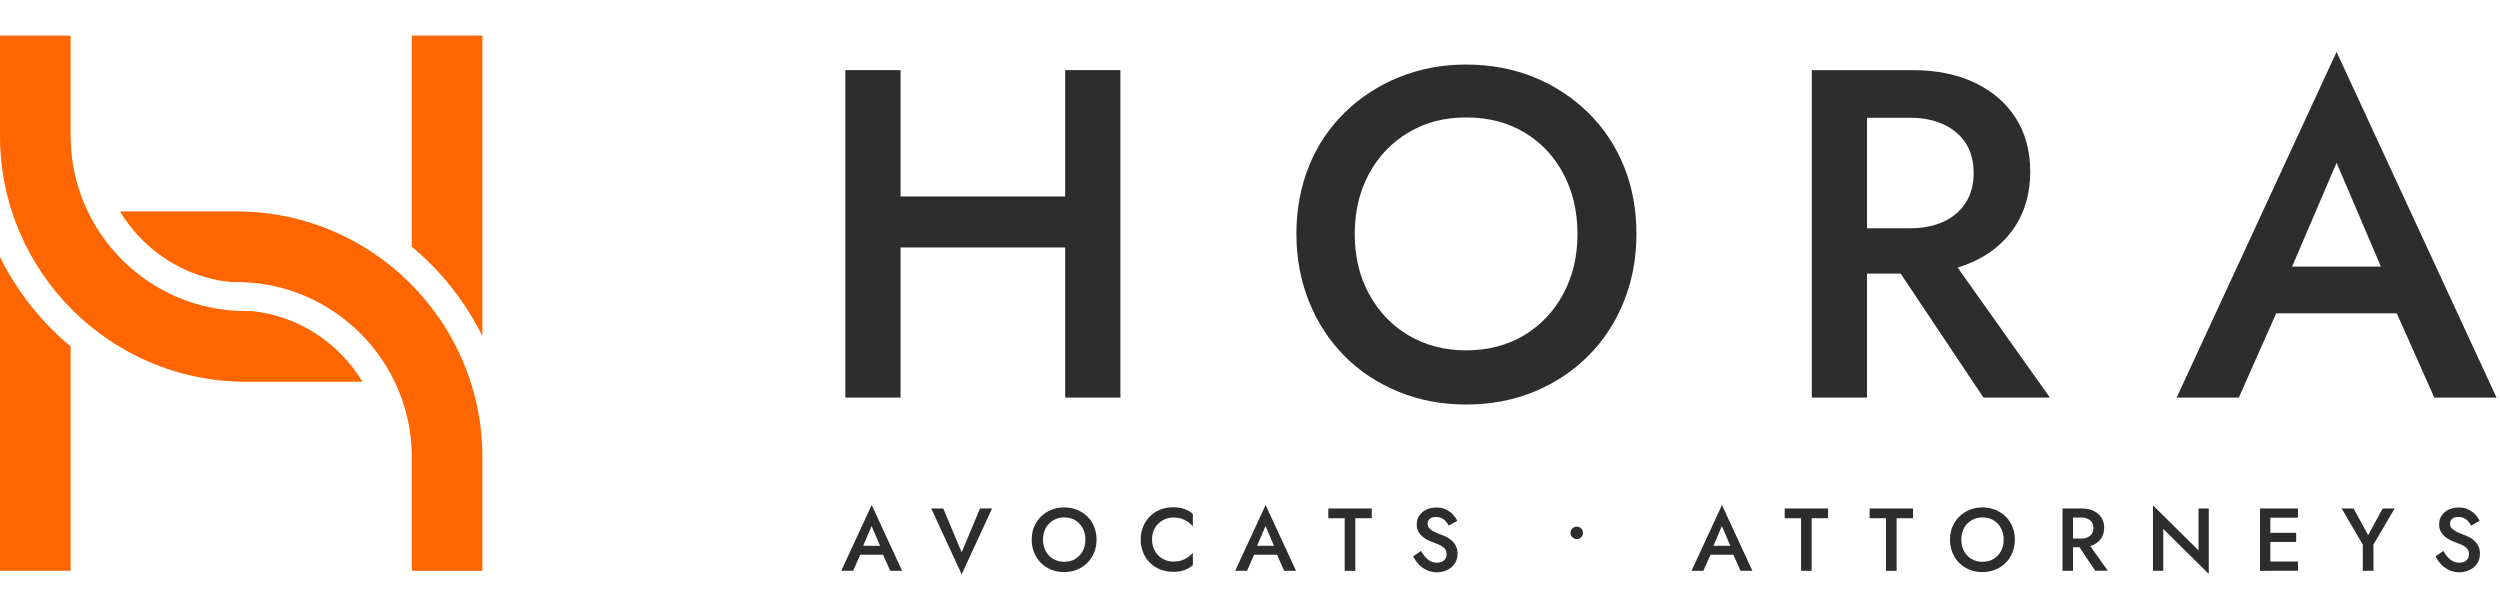 <svg width="1062" height="256" viewBox="0 0 1062 256" fill="none" xmlns="http://www.w3.org/2000/svg">
<path d="M204.93 142.8V15.12H174.93V104.79C187.41 115.17 197.67 128.13 204.93 142.83V142.8Z" fill="#FF6600"/>
<path d="M0 109.14V242.46H30V147.18C17.52 136.8 7.26 123.84 0 109.14Z" fill="#FF6600"/>
<path d="M104.4 162.15H153.96C144.09 145.77 126.96 134.22 107.01 132.15H104.4C63.39 132.15 30 98.76 30 57.75V15.12H0V57.75C0 115.32 46.83 162.15 104.4 162.15Z" fill="#FF6600"/>
<path d="M100.53 89.82H50.97C60.84 106.2 77.97 117.75 97.92 119.82H100.53C141.54 119.82 174.93 153.21 174.93 194.22V242.49H204.93V194.22C204.93 136.65 158.1 89.82 100.53 89.82Z" fill="#FF6600"/>
<path d="M382.56 29.79V168.9H359.1V29.79H382.56ZM368.46 83.46H467.61V105.12H368.46V83.46ZM475.95 29.79V168.9H452.49V29.79H475.95Z" fill="#2D2D2D"/>
<path d="M556.05 70.53C559.62 61.77 564.69 54.21 571.26 47.79C577.83 41.37 585.51 36.36 594.3 32.79C603.12 29.22 612.6 27.42 622.8 27.42C633 27.42 642.87 29.22 651.63 32.79C660.36 36.36 668.01 41.37 674.58 47.79C681.15 54.21 686.22 61.8 689.79 70.53C693.36 79.26 695.16 88.89 695.16 99.33C695.16 109.77 693.36 119.28 689.79 128.13C686.22 137.01 681.18 144.69 674.7 151.17C668.22 157.65 660.57 162.72 651.75 166.38C642.93 170.01 633.3 171.84 622.83 171.84C612.36 171.84 602.88 170.01 594.03 166.38C585.15 162.75 577.5 157.68 571.08 151.17C564.66 144.69 559.65 137.01 556.08 128.13C552.51 119.25 550.71 109.65 550.71 99.33C550.71 89.01 552.51 79.26 556.08 70.53H556.05ZM581.58 124.89C585.63 132.39 591.21 138.24 598.38 142.47C605.55 146.7 613.68 148.83 622.83 148.83C631.98 148.83 640.29 146.7 647.37 142.47C654.45 138.24 660.03 132.36 664.05 124.89C668.1 117.42 670.11 108.9 670.11 99.36C670.11 89.82 668.13 81.3 664.14 73.83C660.18 66.36 654.63 60.48 647.55 56.25C640.47 52.02 632.22 49.89 622.8 49.89C613.38 49.89 605.52 52.02 598.35 56.25C591.21 60.48 585.6 66.36 581.55 73.83C577.5 81.33 575.49 89.82 575.49 99.36C575.49 108.9 577.5 117.42 581.55 124.89H581.58Z" fill="#2D2D2D"/>
<path d="M793.11 29.79V168.9H769.65V29.79H793.11ZM783.57 29.79H812.58C822.66 29.79 831.42 31.59 838.92 35.16C846.39 38.73 852.21 43.74 856.29 50.16C860.4 56.58 862.44 64.17 862.44 72.9C862.44 81.63 860.4 89.25 856.29 95.76C852.18 102.24 846.39 107.28 838.92 110.85C831.42 114.42 822.66 116.22 812.58 116.22H783.57V96.96H811.59C816.9 96.96 821.55 96.03 825.6 94.17C829.65 92.31 832.77 89.64 835.02 86.13C837.27 82.62 838.41 78.42 838.41 73.5C838.41 68.58 837.27 64.23 835.02 60.78C832.77 57.33 829.62 54.69 825.6 52.83C821.55 50.97 816.9 50.04 811.59 50.04H783.57V29.76V29.79ZM823.71 102.54L870.81 168.9H842.58L798.27 102.54H823.71Z" fill="#2D2D2D"/>
<path d="M970.74 120.21L970.35 125.37L951.06 168.9H924.63L992.58 22.05L1060.53 168.9H1034.1L1015.23 126.57L1014.63 120.81L992.58 69.15L970.71 120.21H970.74ZM960.6 113.25H1025.19L1029.75 133.11H956.22L960.6 113.25Z" fill="#2D2D2D"/>
<path d="M366.15 233.22L366.06 234.21L362.4 242.49H357.36L370.29 214.53L383.22 242.49H378.18L374.58 234.42L374.46 233.31L370.26 223.47L366.09 233.19L366.15 233.22ZM364.2 231.87H376.5L377.37 235.65H363.36L364.2 231.87Z" fill="#2D2D2D"/>
<path d="M416.31 216H421.44L408.51 243.96L395.58 216H400.71L408.51 234.63L416.31 216Z" fill="#2D2D2D"/>
<path d="M439.35 223.74C440.04 222.09 441 220.62 442.23 219.42C443.49 218.19 444.93 217.26 446.61 216.57C448.29 215.88 450.09 215.55 452.04 215.55C453.99 215.55 455.88 215.88 457.53 216.57C459.18 217.26 460.65 218.19 461.91 219.42C463.17 220.65 464.13 222.09 464.79 223.74C465.48 225.39 465.81 227.25 465.81 229.23C465.81 231.21 465.48 233.04 464.79 234.72C464.1 236.4 463.14 237.87 461.91 239.1C460.68 240.33 459.21 241.29 457.53 241.98C455.85 242.67 454.02 243.03 452.01 243.03C450 243.03 448.2 242.67 446.52 241.98C444.84 241.29 443.37 240.33 442.14 239.1C440.91 237.87 439.98 236.4 439.29 234.72C438.6 233.04 438.27 231.21 438.27 229.23C438.27 227.25 438.6 225.42 439.29 223.74H439.35ZM444.21 234.09C444.99 235.53 446.04 236.64 447.42 237.45C448.77 238.26 450.33 238.65 452.07 238.65C453.81 238.65 455.4 238.26 456.75 237.45C458.1 236.64 459.15 235.53 459.93 234.09C460.71 232.68 461.07 231.06 461.07 229.23C461.07 227.4 460.71 225.78 459.93 224.37C459.18 222.96 458.13 221.82 456.78 221.01C455.43 220.2 453.87 219.81 452.07 219.81C450.27 219.81 448.77 220.2 447.42 221.01C446.07 221.82 444.99 222.93 444.21 224.37C443.43 225.81 443.07 227.43 443.07 229.23C443.07 231.03 443.46 232.68 444.21 234.09Z" fill="#2D2D2D"/>
<path d="M490.65 234.15C491.49 235.56 492.6 236.64 493.98 237.42C495.36 238.2 496.86 238.56 498.48 238.56C499.74 238.56 500.88 238.41 501.87 238.08C502.86 237.75 503.79 237.3 504.6 236.73C505.41 236.16 506.13 235.53 506.73 234.81V240.12C505.62 241.02 504.42 241.71 503.13 242.19C501.84 242.67 500.22 242.91 498.3 242.91C496.38 242.91 494.55 242.58 492.87 241.92C491.19 241.26 489.75 240.33 488.49 239.07C487.26 237.84 486.3 236.37 485.61 234.69C484.92 233.01 484.56 231.18 484.56 229.2C484.56 227.22 484.92 225.36 485.61 223.71C486.3 222.03 487.26 220.59 488.49 219.33C489.72 218.07 491.19 217.14 492.87 216.48C494.55 215.82 496.35 215.49 498.3 215.49C500.25 215.49 501.87 215.73 503.13 216.21C504.42 216.69 505.62 217.38 506.73 218.28V223.59C506.13 222.87 505.41 222.24 504.6 221.67C503.79 221.1 502.86 220.65 501.87 220.32C500.88 219.99 499.74 219.84 498.48 219.84C496.86 219.84 495.36 220.23 493.98 220.98C492.6 221.76 491.49 222.84 490.65 224.22C489.81 225.6 489.39 227.28 489.39 229.17C489.39 231.06 489.81 232.68 490.65 234.09V234.15Z" fill="#2D2D2D"/>
<path d="M533.49 233.22L533.4 234.21L529.74 242.49H524.7L537.63 214.53L550.56 242.49H545.52L541.92 234.42L541.8 233.31L537.6 223.47L533.43 233.19L533.49 233.22ZM531.57 231.87H543.87L544.74 235.65H530.73L531.57 231.87Z" fill="#2D2D2D"/>
<path d="M564.24 216H582.72V220.14H575.73V242.49H571.23V220.14H564.27V216H564.24Z" fill="#2D2D2D"/>
<path d="M605.49 236.64C606.15 237.42 606.9 237.99 607.71 238.41C608.52 238.83 609.42 239.04 610.44 239.04C611.64 239.04 612.63 238.71 613.38 238.05C614.13 237.39 614.52 236.55 614.52 235.53C614.52 234.51 614.28 233.76 613.8 233.16C613.32 232.56 612.66 232.05 611.82 231.66C610.98 231.24 609.99 230.82 608.88 230.43C608.22 230.19 607.5 229.89 606.69 229.5C605.88 229.11 605.1 228.63 604.38 228.03C603.66 227.43 603.03 226.71 602.55 225.84C602.07 224.97 601.83 223.92 601.83 222.69C601.83 221.28 602.19 220.05 602.94 218.97C603.69 217.89 604.65 217.08 605.91 216.48C607.17 215.88 608.58 215.58 610.17 215.58C611.76 215.58 613.08 215.85 614.25 216.42C615.42 216.99 616.38 217.68 617.19 218.55C617.97 219.42 618.6 220.29 619.05 221.25L615.42 223.29C615.09 222.63 614.67 222.03 614.16 221.46C613.65 220.89 613.08 220.44 612.39 220.11C611.7 219.78 610.95 219.6 610.05 219.6C608.82 219.6 607.92 219.87 607.32 220.44C606.72 221.01 606.45 221.67 606.45 222.42C606.45 223.11 606.66 223.71 607.08 224.25C607.5 224.79 608.16 225.3 609.03 225.78C609.9 226.26 611.07 226.74 612.48 227.25C613.26 227.52 614.04 227.88 614.85 228.3C615.63 228.72 616.38 229.26 617.01 229.92C617.67 230.55 618.18 231.3 618.57 232.17C618.96 233.04 619.17 234.03 619.17 235.2C619.17 236.43 618.93 237.54 618.45 238.53C617.97 239.52 617.31 240.33 616.5 241.02C615.69 241.71 614.73 242.22 613.68 242.58C612.63 242.94 611.55 243.12 610.41 243.12C608.85 243.12 607.41 242.82 606.09 242.19C604.77 241.56 603.6 240.75 602.64 239.7C601.68 238.65 600.87 237.54 600.3 236.34L603.63 234.03C604.2 235.05 604.83 235.92 605.49 236.7V236.64Z" fill="#2D2D2D"/>
<path d="M667.92 224.49C668.43 223.98 669.06 223.71 669.78 223.71C670.56 223.71 671.19 223.98 671.7 224.49C672.21 225 672.45 225.63 672.45 226.35C672.45 227.07 672.21 227.67 671.7 228.21C671.19 228.75 670.56 228.99 669.78 228.99C669.06 228.99 668.43 228.72 667.92 228.21C667.41 227.67 667.14 227.07 667.14 226.35C667.14 225.63 667.41 225 667.92 224.49Z" fill="#2D2D2D"/>
<path d="M727.35 233.22L727.26 234.21L723.6 242.49H718.56L731.49 214.53L744.42 242.49H739.38L735.78 234.42L735.66 233.31L731.46 223.47L727.29 233.19L727.35 233.22ZM725.4 231.87H737.7L738.57 235.65H724.56L725.4 231.87Z" fill="#2D2D2D"/>
<path d="M758.1 216H776.58V220.14H769.59V242.49H765.09V220.14H758.13V216H758.1Z" fill="#2D2D2D"/>
<path d="M794.19 216H812.67V220.14H805.68V242.49H801.18V220.14H794.22V216H794.19Z" fill="#2D2D2D"/>
<path d="M829.44 223.74C830.13 222.09 831.09 220.62 832.32 219.42C833.58 218.19 835.02 217.26 836.7 216.57C838.38 215.88 840.18 215.55 842.13 215.55C844.08 215.55 845.97 215.88 847.62 216.57C849.27 217.26 850.74 218.19 852 219.42C853.26 220.65 854.22 222.09 854.88 223.74C855.57 225.39 855.9 227.25 855.9 229.23C855.9 231.21 855.57 233.04 854.88 234.72C854.19 236.4 853.23 237.87 852 239.1C850.77 240.33 849.3 241.29 847.62 241.98C845.94 242.67 844.11 243.03 842.1 243.03C840.09 243.03 838.29 242.67 836.61 241.98C834.93 241.29 833.46 240.33 832.23 239.1C831 237.87 830.07 236.4 829.38 234.72C828.69 233.04 828.36 231.21 828.36 229.23C828.36 227.25 828.69 225.42 829.38 223.74H829.44ZM834.3 234.09C835.08 235.53 836.13 236.64 837.51 237.45C838.86 238.26 840.42 238.65 842.16 238.65C843.9 238.65 845.49 238.26 846.84 237.45C848.19 236.64 849.24 235.53 850.02 234.09C850.8 232.68 851.16 231.06 851.16 229.23C851.16 227.4 850.8 225.78 850.02 224.37C849.27 222.96 848.22 221.82 846.87 221.01C845.52 220.2 843.96 219.81 842.16 219.81C840.36 219.81 838.86 220.2 837.51 221.01C836.16 221.82 835.08 222.93 834.3 224.37C833.52 225.81 833.16 227.43 833.16 229.23C833.16 231.03 833.55 232.68 834.3 234.09Z" fill="#2D2D2D"/>
<path d="M880.62 216V242.49H876.15V216H880.62ZM878.82 216H884.34C886.26 216 887.94 216.33 889.35 217.02C890.79 217.71 891.87 218.64 892.68 219.87C893.46 221.1 893.85 222.54 893.85 224.19C893.85 225.84 893.46 227.31 892.68 228.54C891.9 229.77 890.79 230.73 889.35 231.42C887.94 232.11 886.26 232.44 884.34 232.44H878.82V228.78H884.16C885.18 228.78 886.05 228.6 886.83 228.24C887.61 227.88 888.21 227.37 888.63 226.71C889.05 226.05 889.26 225.24 889.26 224.31C889.26 223.38 889.05 222.54 888.63 221.88C888.21 221.22 887.61 220.71 886.83 220.38C886.05 220.02 885.18 219.84 884.16 219.84H878.82V215.97V216ZM886.44 229.83L895.41 242.46H890.04L881.61 229.83H886.44Z" fill="#2D2D2D"/>
<path d="M938.28 216V243.81L918.96 224.7V242.49H914.579V214.68L933.93 233.79V216H938.309H938.28Z" fill="#2D2D2D"/>
<path d="M964.44 216V242.49H960.06V216H964.44ZM962.82 216H976.17V219.93H962.82V216ZM962.82 226.35H975.42V230.22H962.82V226.35ZM962.82 238.53H976.17V242.46H962.82V238.53Z" fill="#2D2D2D"/>
<path d="M1017.24 216L1008.24 231.33V242.49H1003.71V231.36L994.74 216H999.81L1005.99 227.34L1012.17 216H1017.27H1017.24Z" fill="#2D2D2D"/>
<path d="M1039.8 236.64C1040.46 237.42 1041.21 237.99 1042.02 238.41C1042.83 238.83 1043.73 239.04 1044.75 239.04C1045.95 239.04 1046.94 238.71 1047.69 238.05C1048.44 237.39 1048.83 236.55 1048.83 235.53C1048.83 234.51 1048.59 233.76 1048.11 233.16C1047.63 232.56 1046.97 232.05 1046.13 231.66C1045.29 231.24 1044.3 230.82 1043.19 230.43C1042.53 230.19 1041.81 229.89 1041 229.5C1040.19 229.11 1039.41 228.63 1038.69 228.03C1037.97 227.43 1037.34 226.71 1036.86 225.84C1036.38 224.97 1036.14 223.92 1036.14 222.69C1036.14 221.28 1036.5 220.05 1037.25 218.97C1038 217.89 1038.96 217.08 1040.22 216.48C1041.48 215.88 1042.89 215.58 1044.48 215.58C1046.07 215.58 1047.39 215.85 1048.56 216.42C1049.73 216.99 1050.69 217.68 1051.5 218.55C1052.28 219.42 1052.91 220.29 1053.36 221.25L1049.73 223.29C1049.4 222.63 1048.98 222.03 1048.47 221.46C1047.96 220.89 1047.39 220.44 1046.7 220.11C1046.01 219.78 1045.26 219.6 1044.36 219.6C1043.13 219.6 1042.23 219.87 1041.63 220.44C1041.03 221.01 1040.76 221.67 1040.76 222.42C1040.76 223.11 1040.97 223.71 1041.39 224.25C1041.81 224.79 1042.47 225.3 1043.34 225.78C1044.21 226.26 1045.38 226.74 1046.79 227.25C1047.57 227.52 1048.35 227.88 1049.16 228.3C1049.94 228.72 1050.69 229.26 1051.32 229.92C1051.98 230.55 1052.49 231.3 1052.88 232.17C1053.27 233.04 1053.48 234.03 1053.48 235.2C1053.48 236.43 1053.24 237.54 1052.76 238.53C1052.28 239.52 1051.62 240.33 1050.81 241.02C1050 241.71 1049.04 242.22 1047.99 242.58C1046.94 242.94 1045.86 243.12 1044.72 243.12C1043.16 243.12 1041.72 242.82 1040.4 242.19C1039.08 241.56 1037.91 240.75 1036.95 239.7C1035.99 238.65 1035.18 237.54 1034.61 236.34L1037.94 234.03C1038.51 235.05 1039.14 235.92 1039.8 236.7V236.64Z" fill="#2D2D2D"/>
</svg>
